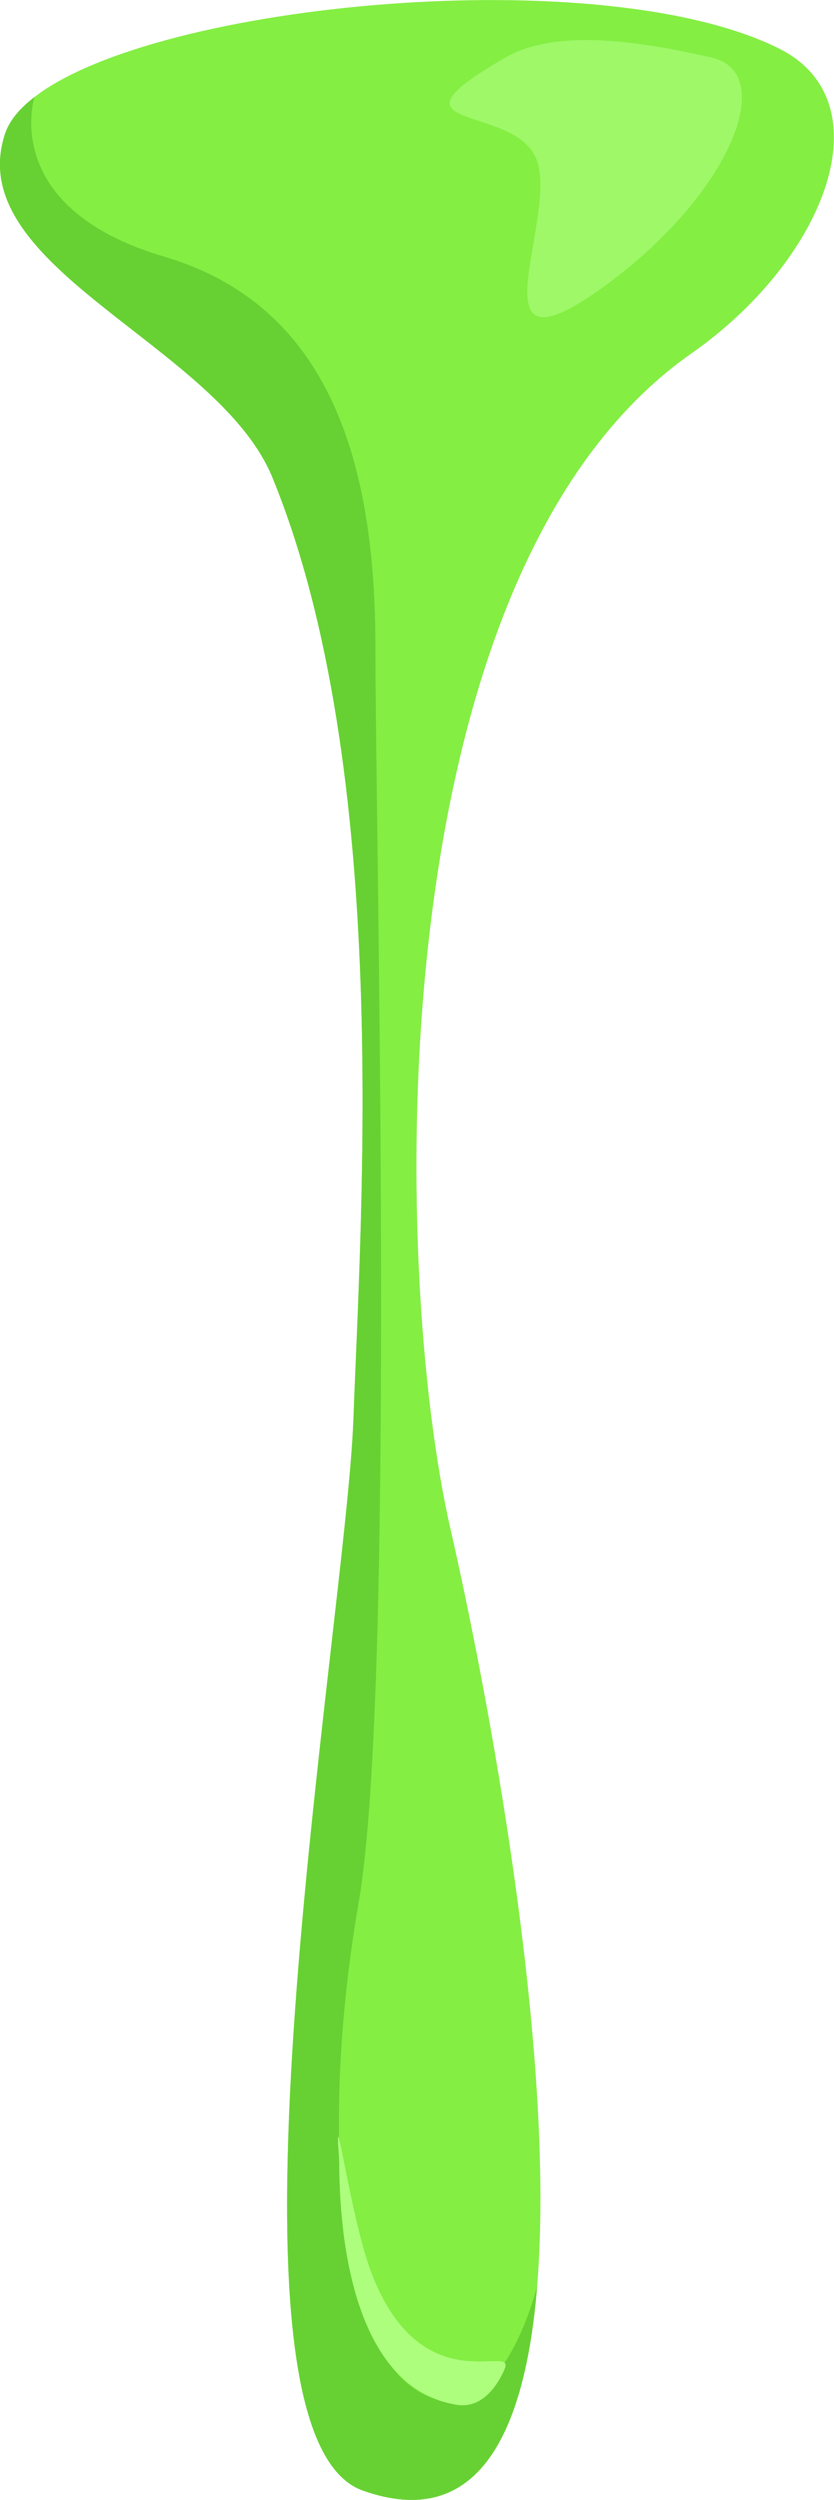 <?xml version="1.0" encoding="UTF-8"?>
<svg id="Layer_2" data-name="Layer 2" xmlns="http://www.w3.org/2000/svg" viewBox="0 0 69.09 206.98">
  <defs>
    <style>
      .cls-1 {
        fill: #84ee43;
      }

      .cls-2 {
        opacity: .65;
      }

      .cls-2, .cls-3 {
        fill: #adfe7d;
      }

      .cls-4 {
        fill: #67d133;
      }
    </style>
  </defs>
  <g id="_Шар_1" data-name="Шар 1">
    <g>
      <path class="cls-1" d="M57.27,29.27c-26.25,18.38-24.8,76.1-19.96,97.29,2.97,12.98,8.78,43.23,7.19,62.71-1,12.31-4.95,20.32-14.45,16.94-13.31-4.74-1.37-71.92-.77-88.74.61-16.81,3.19-53.74-6.71-77.93C18.06,28.52-3.22,22.16.41,11.1c.35-1.08,1.2-2.11,2.45-3.07h0C13.04.17,49.96-3.29,64.56,4.03c8.79,4.41,3.91,17.4-7.29,25.24Z"/>
      <path class="cls-4" d="M44.5,189.27c-1,12.31-4.95,20.32-14.45,16.94-13.31-4.74-1.37-71.92-.77-88.74.61-16.81,3.19-53.74-6.71-77.93C18.06,28.52-3.22,22.16.41,11.1c.35-1.08,1.2-2.11,2.45-3.07-.11.35-2.72,9.25,10.74,13.22,13.72,4.05,17.5,17.04,17.5,32.33s1.71,86.1-1.38,103.89c-3.08,17.79-2.02,36.15,4.82,40.44,6.83,4.28,9.96-8.64,9.96-8.64Z"/>
      <path class="cls-3" d="M28.09,178.67c.08,1.03-.56,18.75,9.73,20.44,2.44.4,3.68-2.25,3.98-2.95.98-2.27-6.87,2.97-11.04-8-1.77-4.66-3.15-15.45-2.67-9.49Z"/>
      <path class="cls-2" d="M41.88,4.76c-11.06,6.36.96,3.63,2.62,8.59,1.66,4.96-5.49,18.25,5.24,10.59,10.73-7.67,14.82-17.91,9.2-19.18-5.62-1.27-12.74-2.49-17.06,0Z"/>
    </g>
  </g>
</svg>